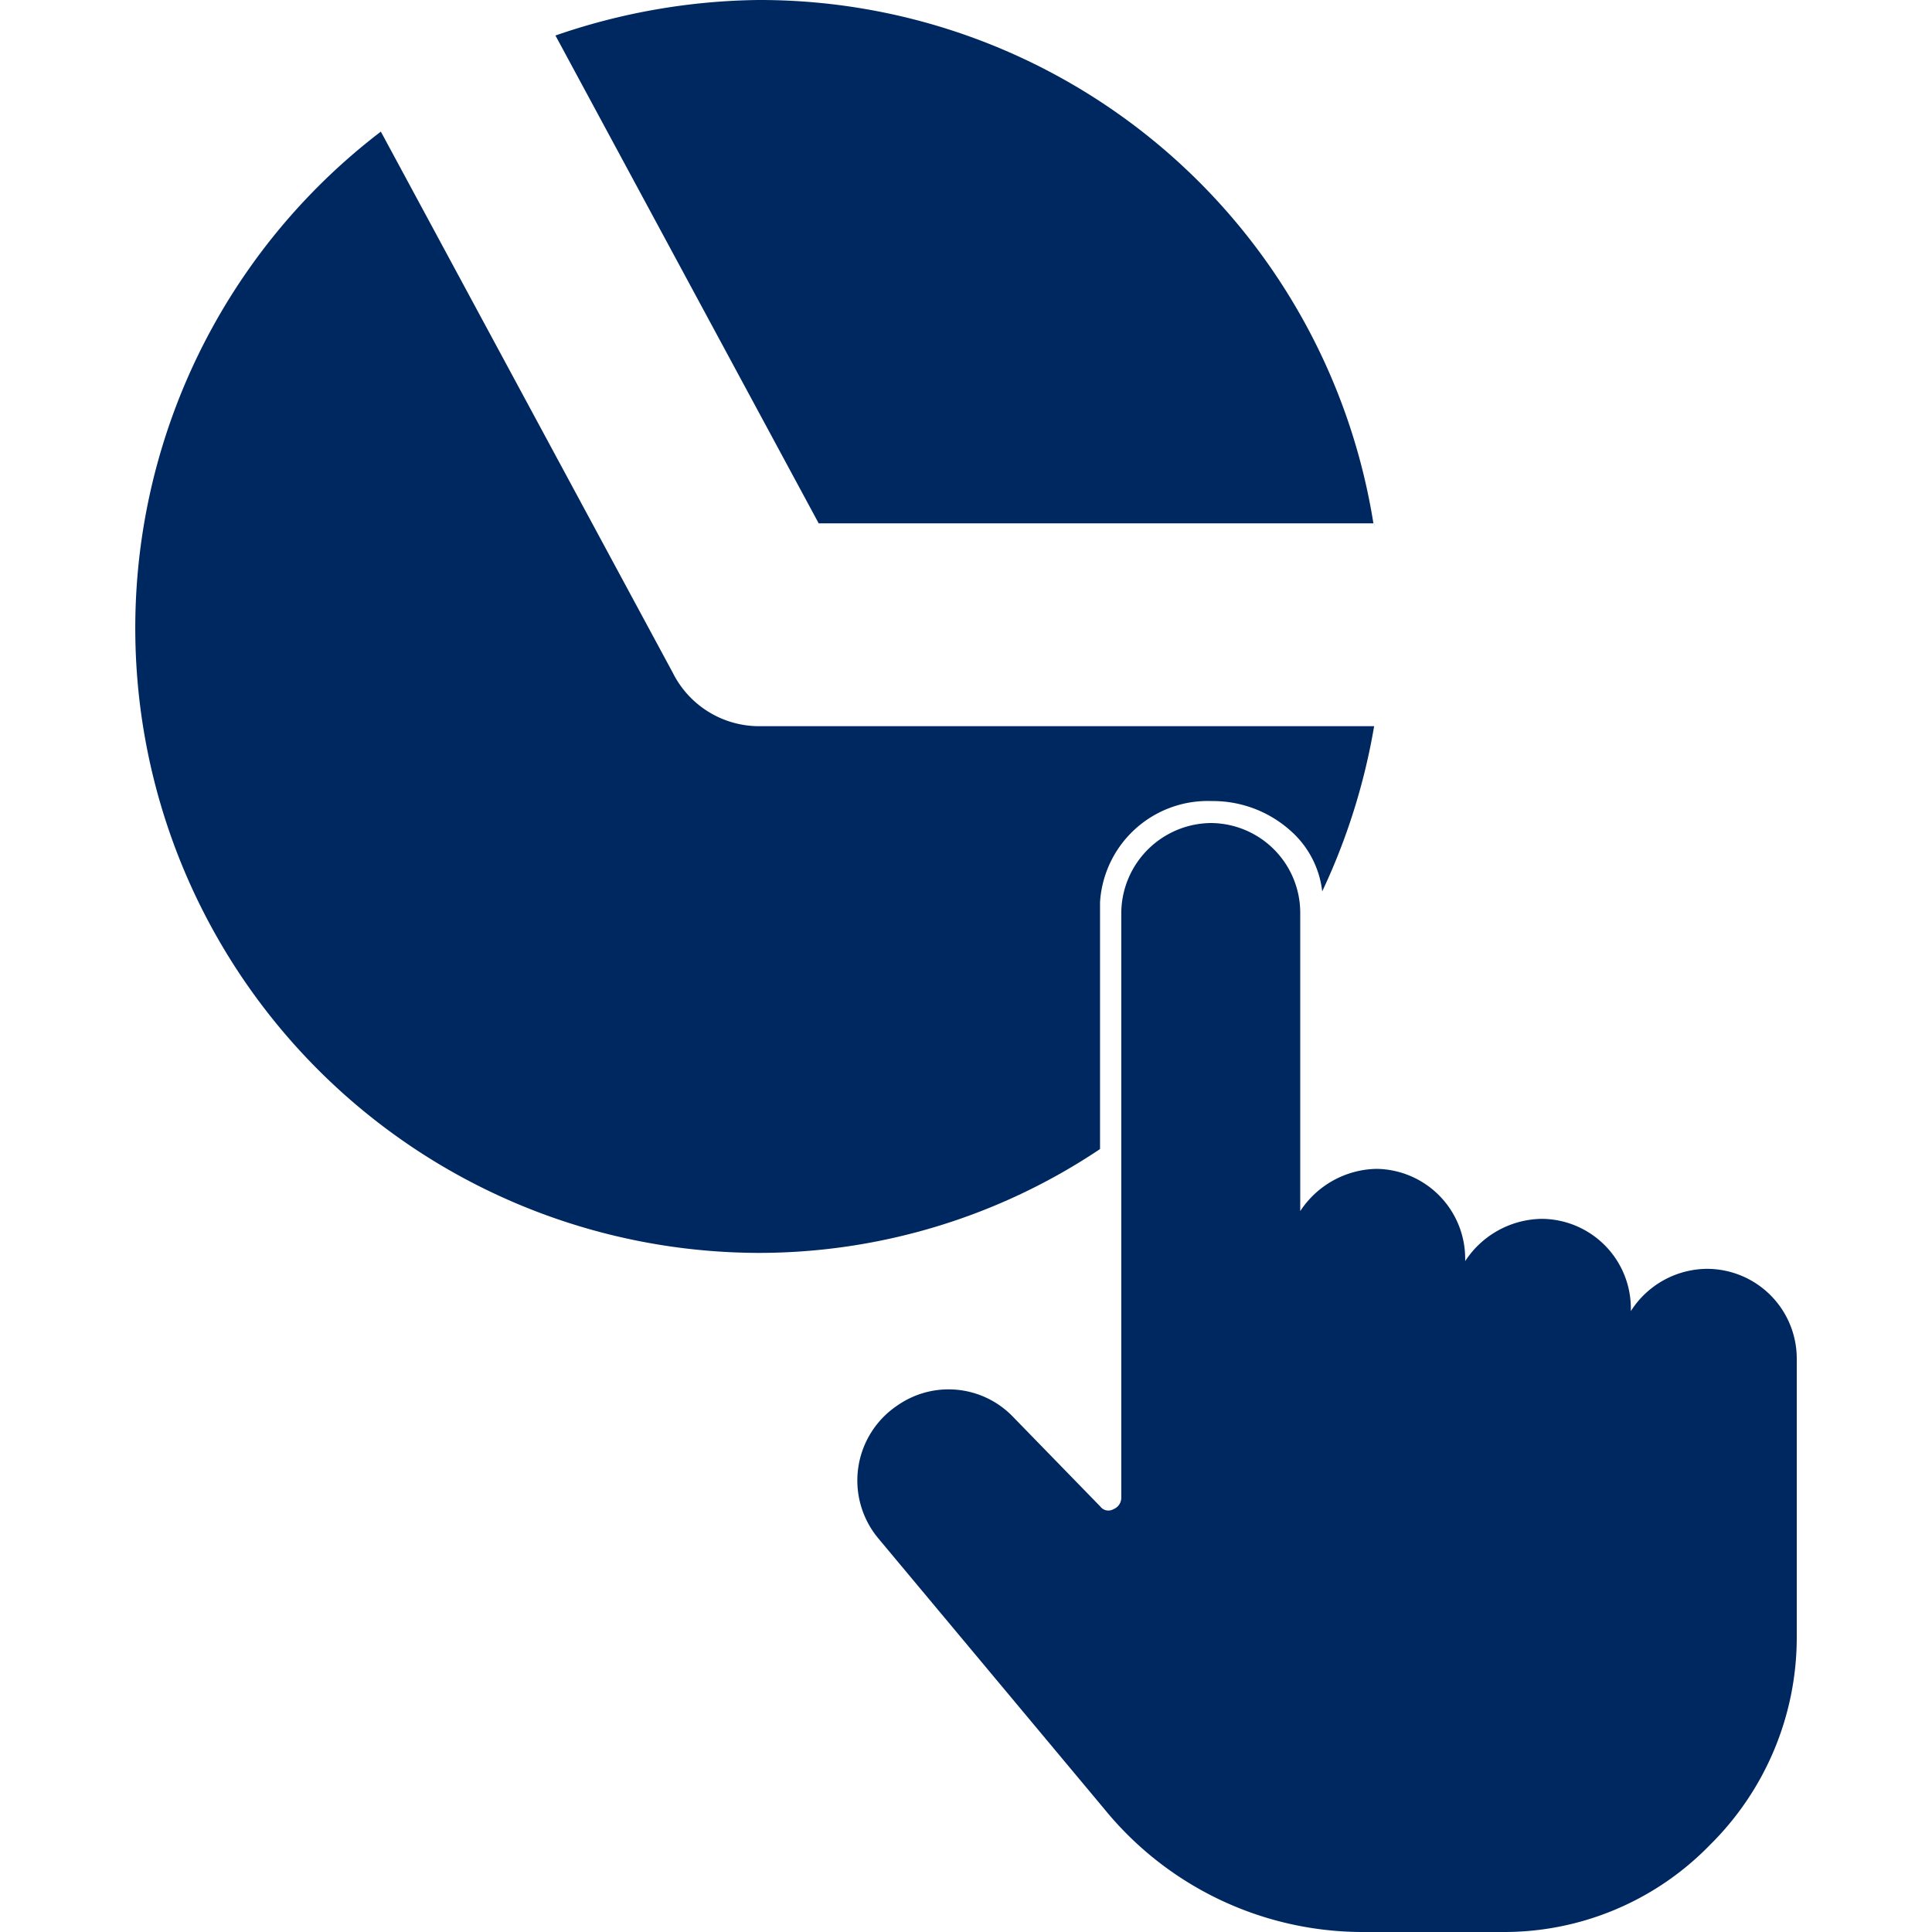 <svg id="Layer_1" data-name="Layer 1" xmlns="http://www.w3.org/2000/svg" viewBox="0 0 80 80"><defs><style>.cls-1{fill:#002860;}</style></defs><title>tap into high quality data</title><path class="cls-1" d="M56.87,21.67A25.73,25.73,0,0,0,31.4,0,26.56,26.56,0,0,0,23,1.47l10.9,20.2Z"/><path class="cls-1" d="M56.9,21.67h0a.7.7,0,0,0,0,.14Z"/><path class="cls-1" d="M50.18,33.17a4.82,4.82,0,0,1,3.26,1.23,3.94,3.94,0,0,1,1.31,2.51,26.35,26.35,0,0,0,2.15-6.84H31.4a4,4,0,0,1-3.54-2.21L15.77,5.45A25.87,25.87,0,0,0,31.4,51.88a25.4,25.4,0,0,0,14.15-4.3V37.36A4.47,4.47,0,0,1,50.18,33.17Z"/><path class="cls-1" d="M74.4,56.25a3.72,3.72,0,0,0-3.71-3.71,3.77,3.77,0,0,0-3.16,1.75v-.11a3.71,3.71,0,0,0-3.7-3.71,3.85,3.85,0,0,0-3.16,1.75v-.11A3.72,3.72,0,0,0,57,48.4a3.86,3.86,0,0,0-3.16,1.75V37.78a3.72,3.72,0,0,0-3.7-3.7h0a3.75,3.75,0,0,0-3.71,3.7V62a.51.51,0,0,1-.32.49.42.42,0,0,1-.55-.11l-3.65-3.75a3.7,3.7,0,0,0-4.74-.44,3.74,3.74,0,0,0-.81,5.5l9.37,11.22A13.81,13.81,0,0,0,56.36,80h5.83a11.88,11.88,0,0,0,8.61-3.6,12.08,12.08,0,0,0,3.6-8.6Z"/></svg>